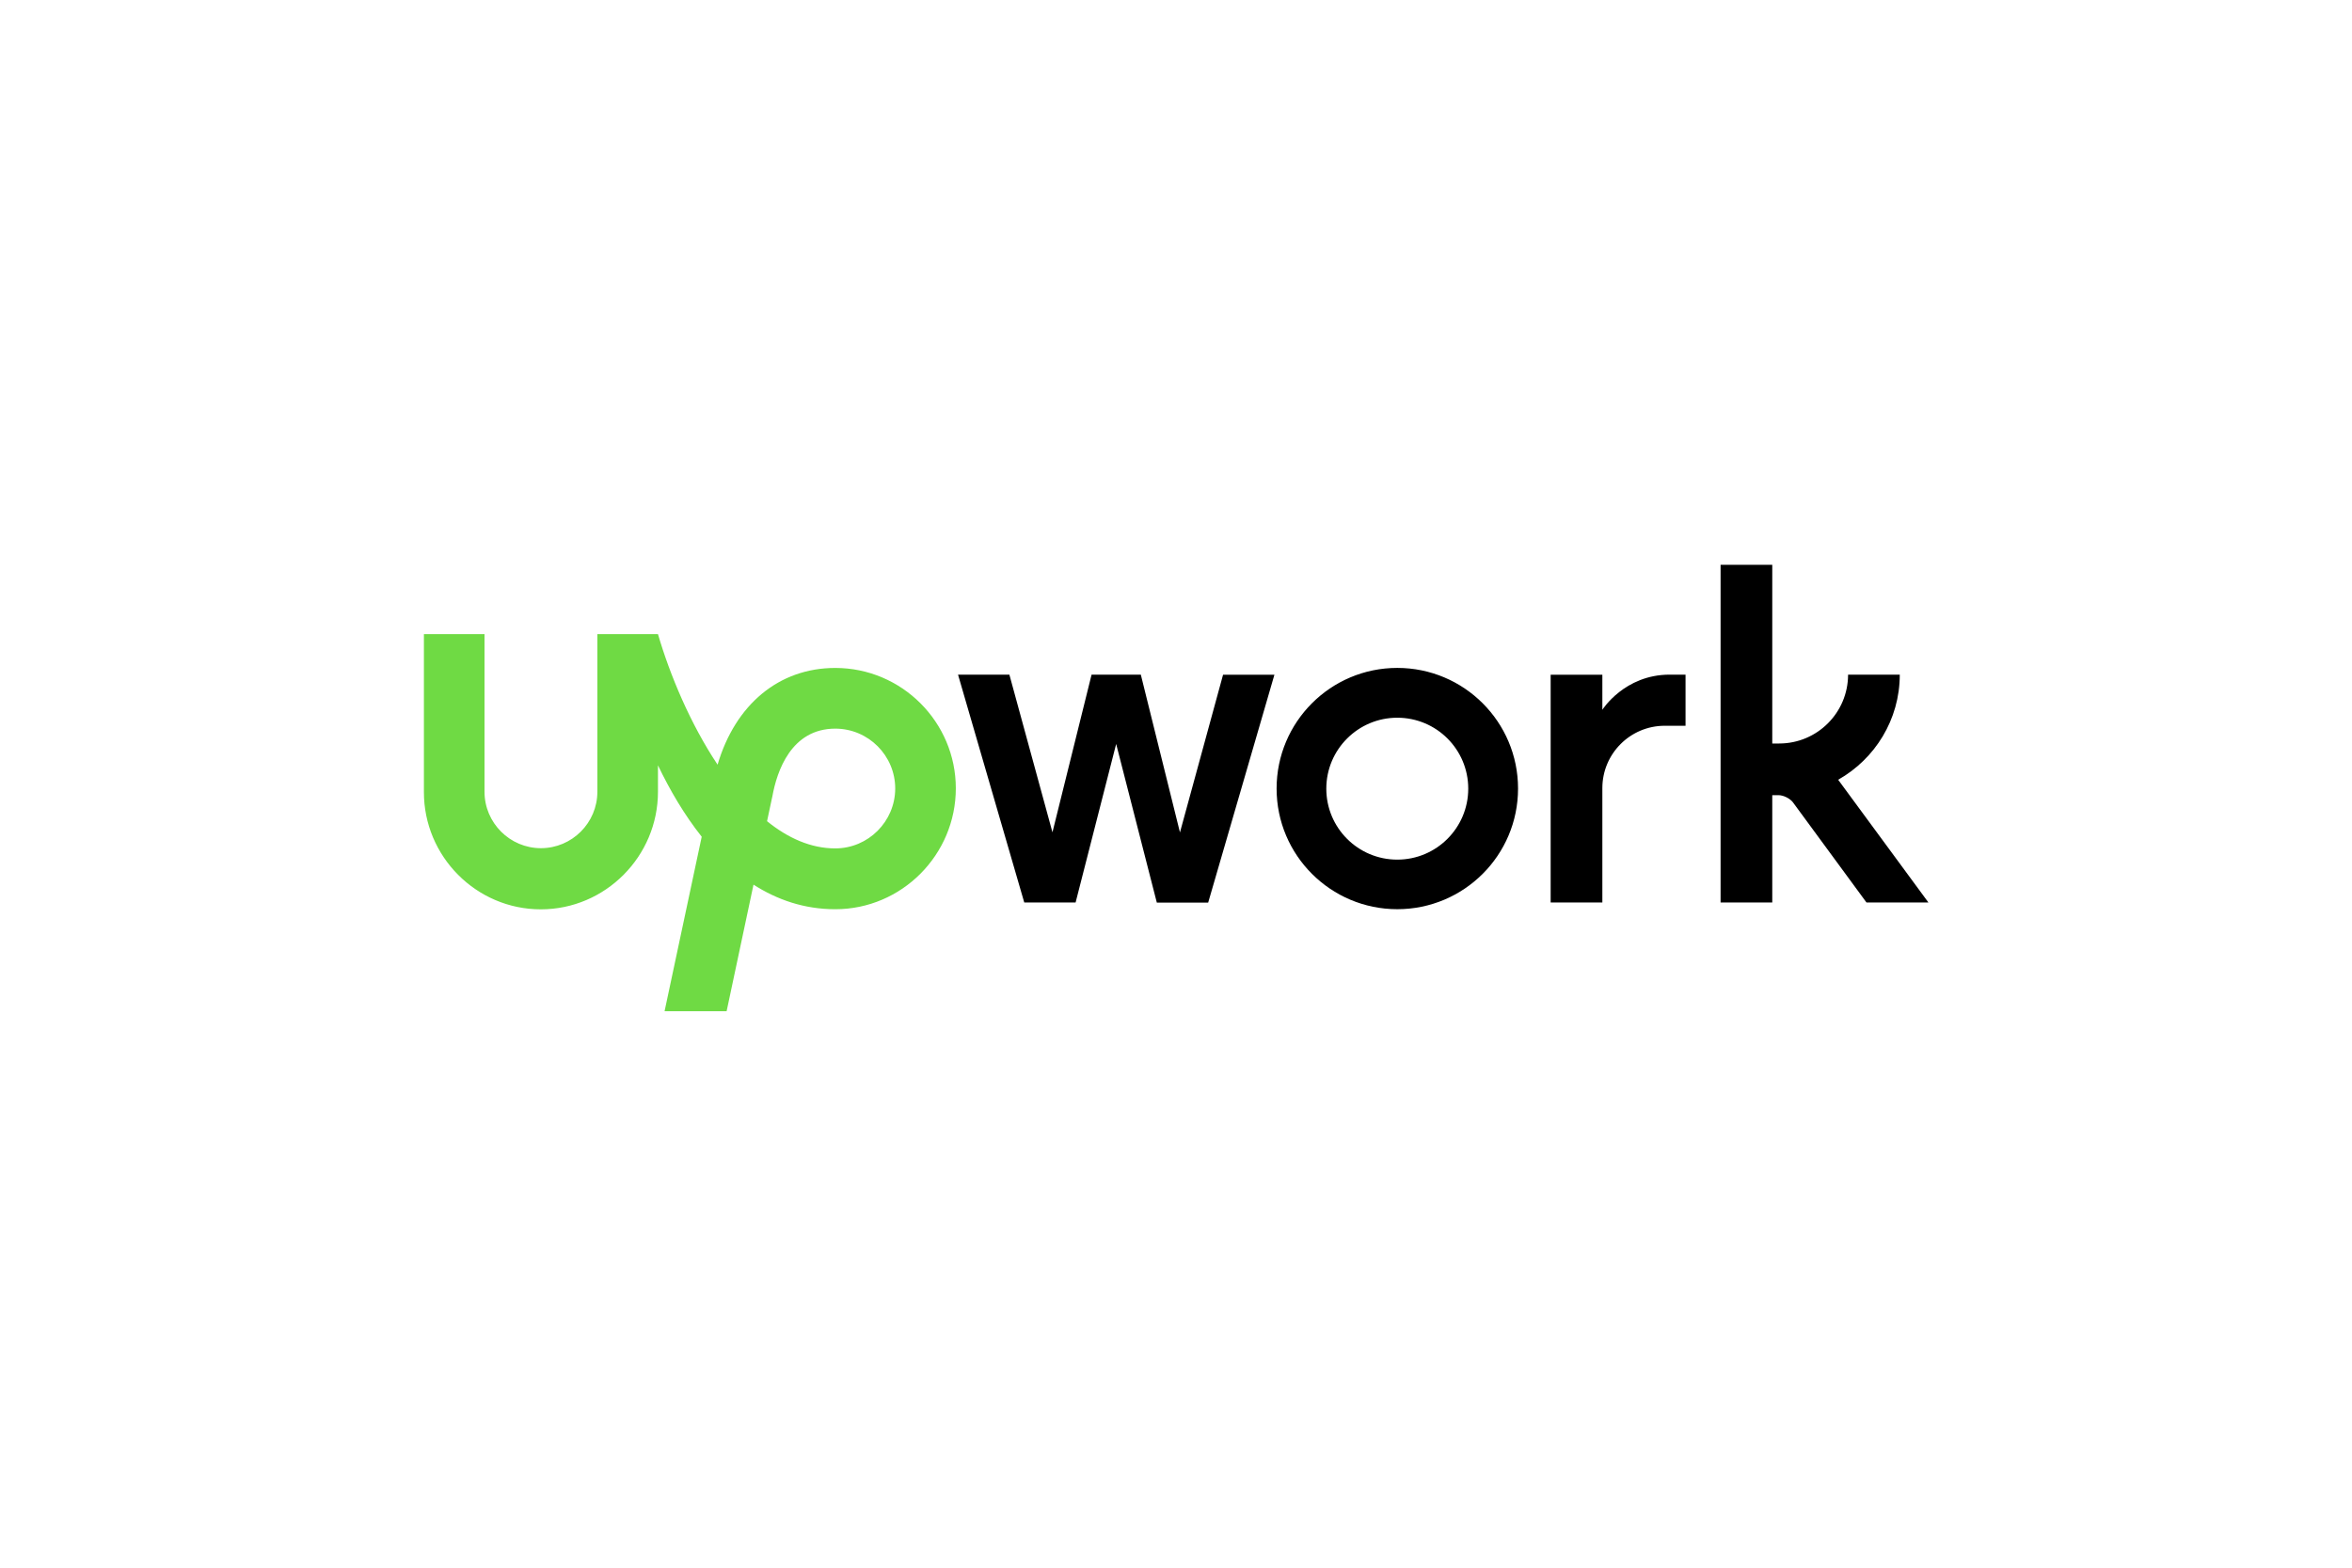 <svg width="150" height="100" viewBox="0 0 150 100" fill="none" xmlns="http://www.w3.org/2000/svg">
<rect width="150" height="100" fill="white"/>
<g clip-path="url(#clip0_2864_4024)">
<path d="M53.27 54.118C51.71 54.118 50.248 53.458 48.919 52.383L49.243 50.864L49.257 50.808C49.545 49.192 50.459 46.479 53.27 46.479C55.378 46.479 57.093 48.194 57.093 50.302C57.086 52.404 55.371 54.118 53.27 54.118ZM53.27 42.607C49.678 42.607 46.896 44.94 45.764 48.777C44.035 46.184 42.728 43.071 41.962 40.449H38.097V50.506C38.097 52.488 36.48 54.104 34.498 54.104C32.517 54.104 30.9 52.488 30.9 50.506V40.449H27.035V50.506C27.021 54.624 30.373 58.005 34.491 58.005C38.61 58.005 41.962 54.624 41.962 50.506V48.819C42.714 50.386 43.635 51.968 44.752 53.373L42.383 64.505H46.34L48.055 56.43C49.559 57.393 51.288 57.998 53.27 57.998C57.507 57.998 60.958 54.526 60.958 50.288C60.958 46.057 57.508 42.607 53.27 42.607Z" fill="#6FDA44"/>
<path d="M72.758 43.041L75.253 53.098L78.001 43.041H81.276L77.052 57.575H73.777L71.184 47.455L68.597 57.568H65.323L61.099 43.034H64.374L67.121 53.091L69.616 43.034H72.758V43.041L72.758 43.041ZM89.112 42.605C84.86 42.605 81.416 46.056 81.416 50.301C81.416 54.553 84.867 57.996 89.112 57.996C93.364 57.996 96.814 54.553 96.814 50.301C96.814 46.049 93.364 42.605 89.112 42.605ZM89.112 54.834C86.61 54.834 84.586 52.81 84.586 50.308C84.586 47.806 86.617 45.782 89.112 45.782C91.614 45.782 93.638 47.806 93.638 50.308C93.638 52.803 91.614 54.834 89.112 54.834ZM106.168 46.295C103.969 46.295 102.191 48.08 102.191 50.273V57.568H98.894V43.041H102.191V45.276C102.191 45.276 103.596 43.034 106.484 43.034H107.496V46.295H106.168ZM117.23 49.739C119.57 48.417 121.159 45.908 121.159 43.034H117.862C117.862 45.459 115.895 47.426 113.47 47.426H113.027V36.027H109.731V57.567H113.027V50.722H113.421C113.744 50.722 114.166 50.933 114.356 51.193L119.036 57.568H122.986L117.23 49.739Z" fill="black"/>
</g>
<defs>
<clipPath id="clip0_2864_4024">
<rect width="96" height="28.688" fill="white" transform="translate(27 36)"/>
</clipPath>
</defs>
</svg>
